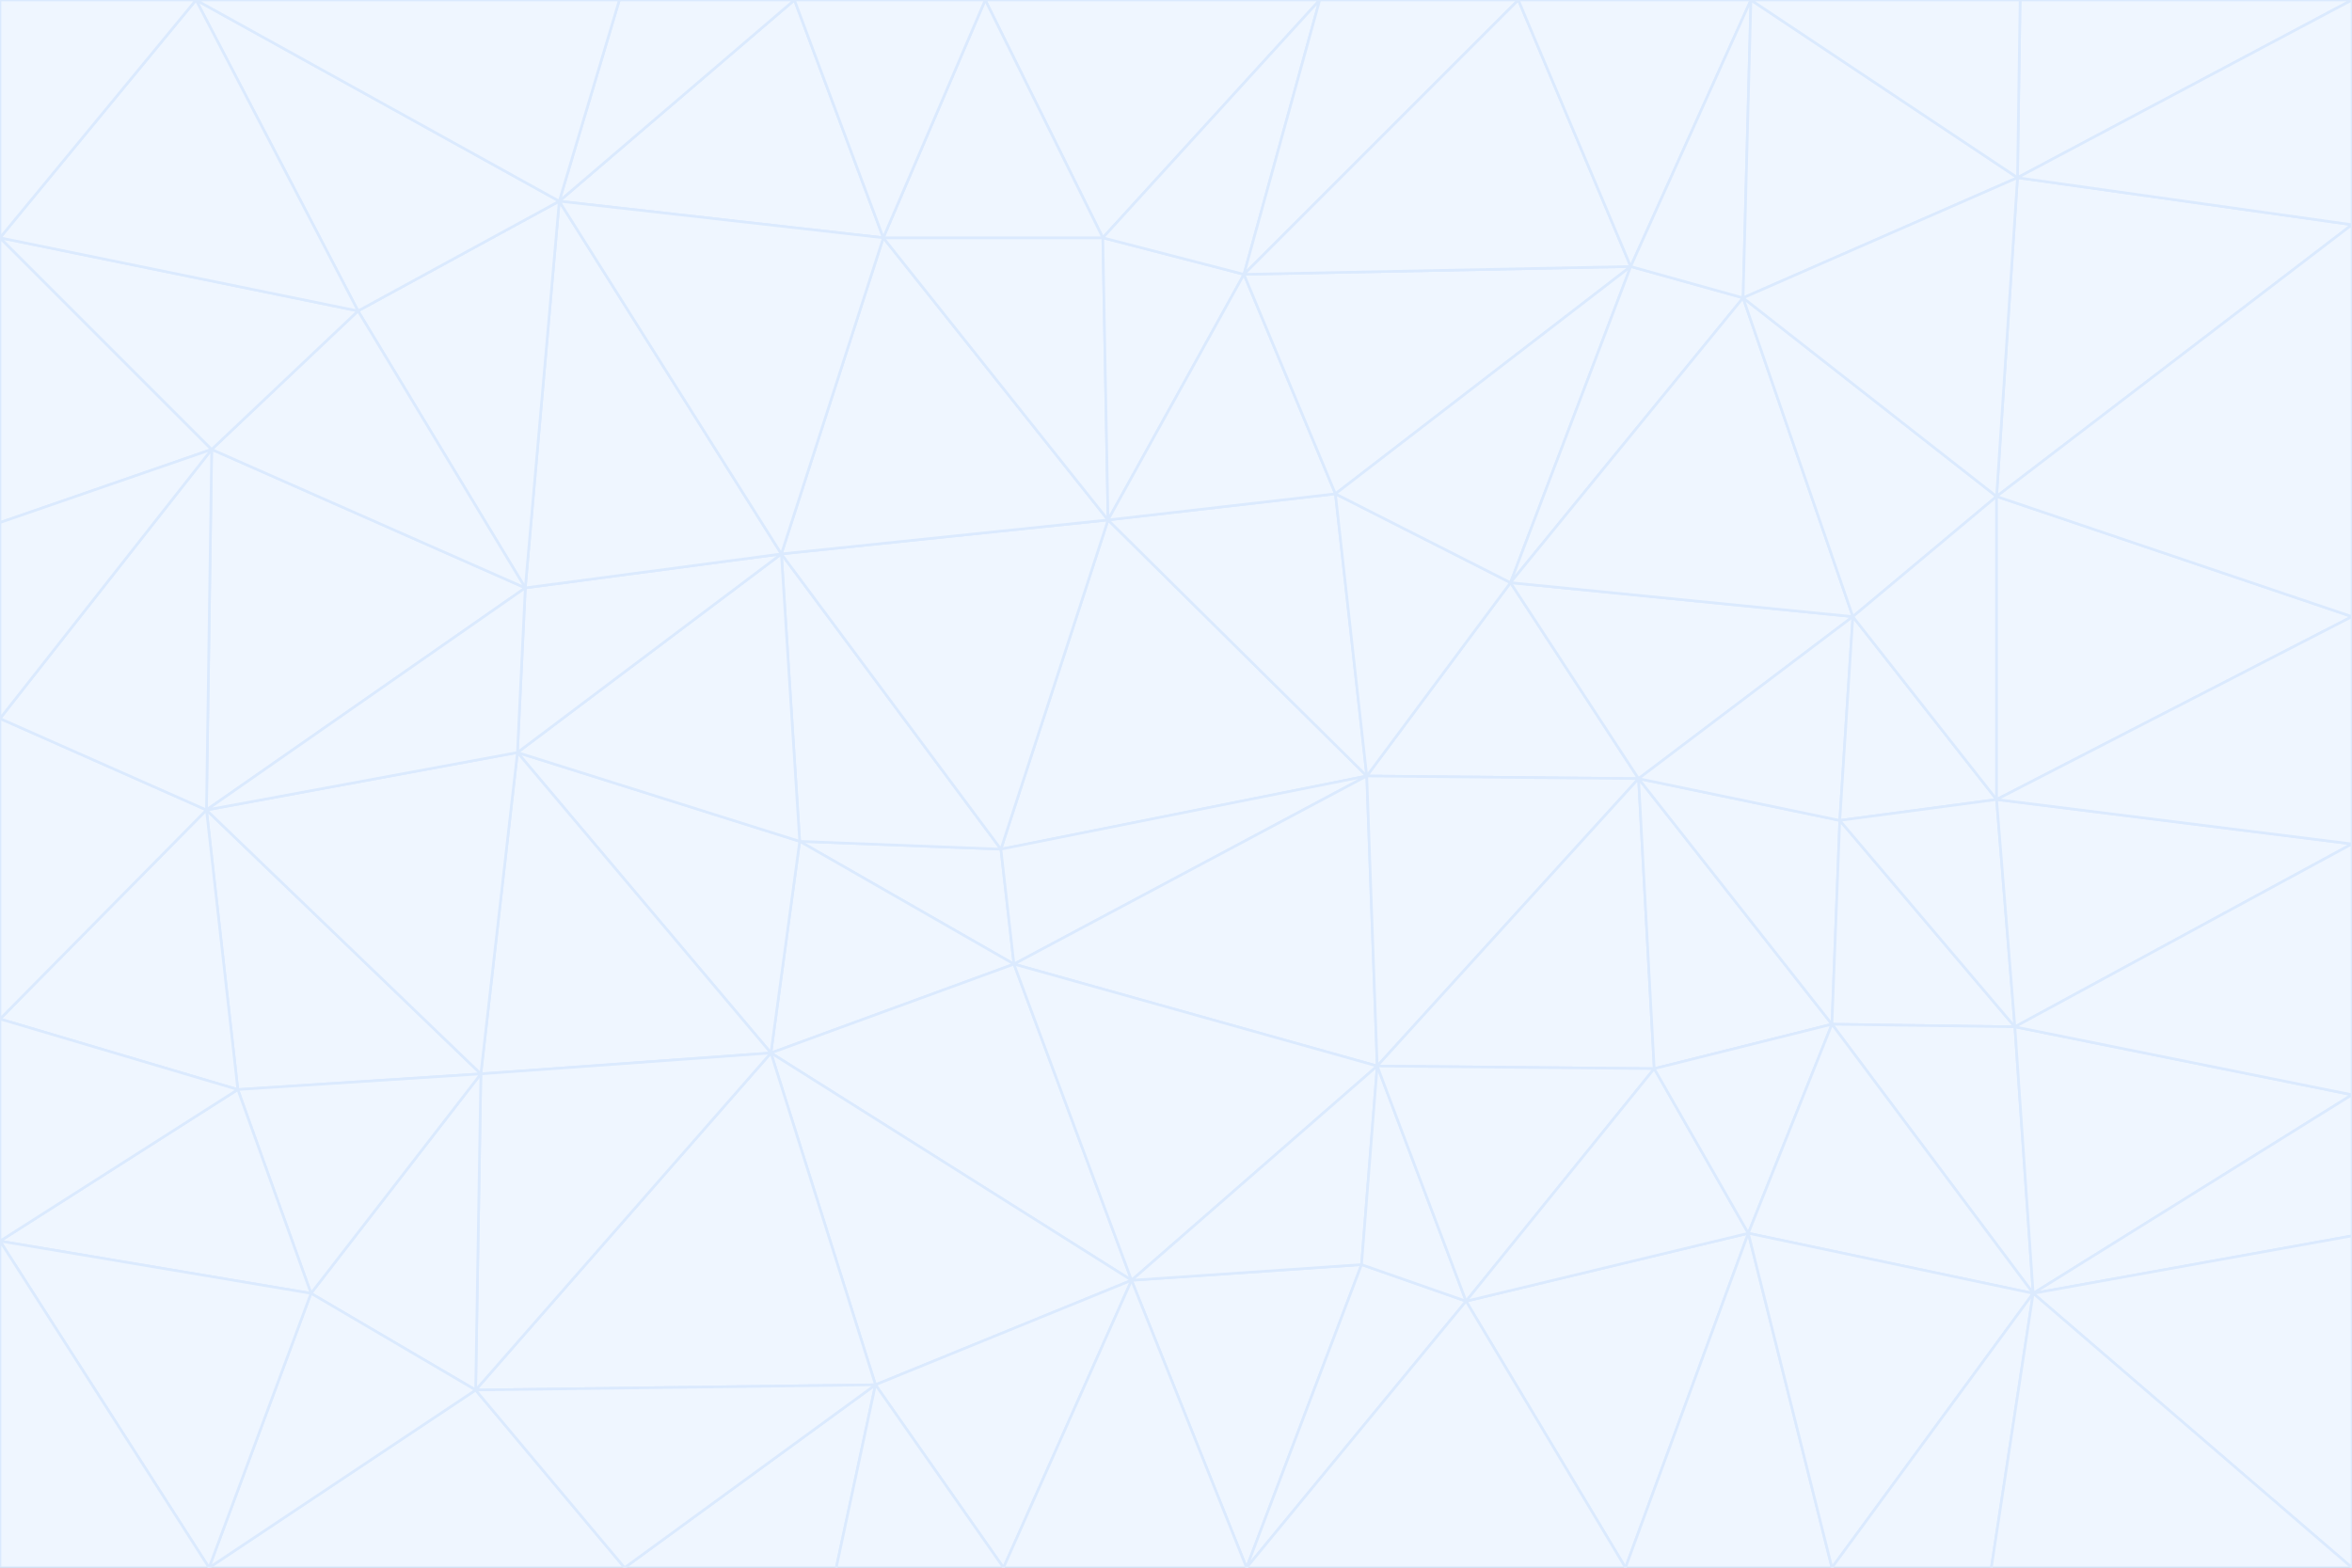 <svg id="visual" viewBox="0 0 900 600" width="900" height="600" xmlns="http://www.w3.org/2000/svg" xmlns:xlink="http://www.w3.org/1999/xlink" version="1.1"><rect x="0" y="0" width="900" height="600" fill="#333333" stroke="none"/><g stroke-width="1" stroke-linejoin="bevel"><path d="M383 325L306 322L388 369Z" fill="#eff6ff" stroke="#dbeafe"></path><path d="M306 322L295 403L388 369Z" fill="#eff6ff" stroke="#dbeafe"></path><path d="M383 325L299 212L306 322Z" fill="#eff6ff" stroke="#dbeafe"></path><path d="M306 322L198 288L295 403Z" fill="#eff6ff" stroke="#dbeafe"></path><path d="M299 212L198 288L306 322Z" fill="#eff6ff" stroke="#dbeafe"></path><path d="M295 403L433 490L388 369Z" fill="#eff6ff" stroke="#dbeafe"></path><path d="M523 297L424 199L383 325Z" fill="#eff6ff" stroke="#dbeafe"></path><path d="M198 288L184 411L295 403Z" fill="#eff6ff" stroke="#dbeafe"></path><path d="M295 403L335 530L433 490Z" fill="#eff6ff" stroke="#dbeafe"></path><path d="M523 297L383 325L388 369Z" fill="#eff6ff" stroke="#dbeafe"></path><path d="M383 325L424 199L299 212Z" fill="#eff6ff" stroke="#dbeafe"></path><path d="M182 532L335 530L295 403Z" fill="#eff6ff" stroke="#dbeafe"></path><path d="M527 408L523 297L388 369Z" fill="#eff6ff" stroke="#dbeafe"></path><path d="M299 212L201 225L198 288Z" fill="#eff6ff" stroke="#dbeafe"></path><path d="M79 310L91 417L184 411Z" fill="#eff6ff" stroke="#dbeafe"></path><path d="M433 490L527 408L388 369Z" fill="#eff6ff" stroke="#dbeafe"></path><path d="M477 600L521 484L433 490Z" fill="#eff6ff" stroke="#dbeafe"></path><path d="M433 490L521 484L527 408Z" fill="#eff6ff" stroke="#dbeafe"></path><path d="M523 297L511 189L424 199Z" fill="#eff6ff" stroke="#dbeafe"></path><path d="M424 199L338 91L299 212Z" fill="#eff6ff" stroke="#dbeafe"></path><path d="M184 411L182 532L295 403Z" fill="#eff6ff" stroke="#dbeafe"></path><path d="M239 600L320 600L335 530Z" fill="#eff6ff" stroke="#dbeafe"></path><path d="M335 530L384 600L433 490Z" fill="#eff6ff" stroke="#dbeafe"></path><path d="M320 600L384 600L335 530Z" fill="#eff6ff" stroke="#dbeafe"></path><path d="M79 310L184 411L198 288Z" fill="#eff6ff" stroke="#dbeafe"></path><path d="M184 411L119 495L182 532Z" fill="#eff6ff" stroke="#dbeafe"></path><path d="M422 91L338 91L424 199Z" fill="#eff6ff" stroke="#dbeafe"></path><path d="M299 212L214 77L201 225Z" fill="#eff6ff" stroke="#dbeafe"></path><path d="M477 600L561 498L521 484Z" fill="#eff6ff" stroke="#dbeafe"></path><path d="M521 484L561 498L527 408Z" fill="#eff6ff" stroke="#dbeafe"></path><path d="M627 298L578 223L523 297Z" fill="#eff6ff" stroke="#dbeafe"></path><path d="M523 297L578 223L511 189Z" fill="#eff6ff" stroke="#dbeafe"></path><path d="M91 417L119 495L184 411Z" fill="#eff6ff" stroke="#dbeafe"></path><path d="M627 298L523 297L527 408Z" fill="#eff6ff" stroke="#dbeafe"></path><path d="M476 105L422 91L424 199Z" fill="#eff6ff" stroke="#dbeafe"></path><path d="M81 172L79 310L201 225Z" fill="#eff6ff" stroke="#dbeafe"></path><path d="M201 225L79 310L198 288Z" fill="#eff6ff" stroke="#dbeafe"></path><path d="M80 600L239 600L182 532Z" fill="#eff6ff" stroke="#dbeafe"></path><path d="M182 532L239 600L335 530Z" fill="#eff6ff" stroke="#dbeafe"></path><path d="M476 105L424 199L511 189Z" fill="#eff6ff" stroke="#dbeafe"></path><path d="M624 102L476 105L511 189Z" fill="#eff6ff" stroke="#dbeafe"></path><path d="M384 600L477 600L433 490Z" fill="#eff6ff" stroke="#dbeafe"></path><path d="M633 409L627 298L527 408Z" fill="#eff6ff" stroke="#dbeafe"></path><path d="M561 498L633 409L527 408Z" fill="#eff6ff" stroke="#dbeafe"></path><path d="M304 0L214 77L338 91Z" fill="#eff6ff" stroke="#dbeafe"></path><path d="M338 91L214 77L299 212Z" fill="#eff6ff" stroke="#dbeafe"></path><path d="M214 77L137 119L201 225Z" fill="#eff6ff" stroke="#dbeafe"></path><path d="M137 119L81 172L201 225Z" fill="#eff6ff" stroke="#dbeafe"></path><path d="M91 417L0 475L119 495Z" fill="#eff6ff" stroke="#dbeafe"></path><path d="M79 310L0 390L91 417Z" fill="#eff6ff" stroke="#dbeafe"></path><path d="M0 275L0 390L79 310Z" fill="#eff6ff" stroke="#dbeafe"></path><path d="M622 600L669 472L561 498Z" fill="#eff6ff" stroke="#dbeafe"></path><path d="M561 498L669 472L633 409Z" fill="#eff6ff" stroke="#dbeafe"></path><path d="M633 409L701 392L627 298Z" fill="#eff6ff" stroke="#dbeafe"></path><path d="M81 172L0 275L79 310Z" fill="#eff6ff" stroke="#dbeafe"></path><path d="M505 0L377 0L422 91Z" fill="#eff6ff" stroke="#dbeafe"></path><path d="M422 91L377 0L338 91Z" fill="#eff6ff" stroke="#dbeafe"></path><path d="M377 0L304 0L338 91Z" fill="#eff6ff" stroke="#dbeafe"></path><path d="M214 77L75 0L137 119Z" fill="#eff6ff" stroke="#dbeafe"></path><path d="M669 472L701 392L633 409Z" fill="#eff6ff" stroke="#dbeafe"></path><path d="M627 298L709 236L578 223Z" fill="#eff6ff" stroke="#dbeafe"></path><path d="M119 495L80 600L182 532Z" fill="#eff6ff" stroke="#dbeafe"></path><path d="M0 475L80 600L119 495Z" fill="#eff6ff" stroke="#dbeafe"></path><path d="M701 392L704 314L627 298Z" fill="#eff6ff" stroke="#dbeafe"></path><path d="M578 223L624 102L511 189Z" fill="#eff6ff" stroke="#dbeafe"></path><path d="M476 105L505 0L422 91Z" fill="#eff6ff" stroke="#dbeafe"></path><path d="M0 390L0 475L91 417Z" fill="#eff6ff" stroke="#dbeafe"></path><path d="M304 0L237 0L214 77Z" fill="#eff6ff" stroke="#dbeafe"></path><path d="M0 91L0 200L81 172Z" fill="#eff6ff" stroke="#dbeafe"></path><path d="M477 600L622 600L561 498Z" fill="#eff6ff" stroke="#dbeafe"></path><path d="M771 393L704 314L701 392Z" fill="#eff6ff" stroke="#dbeafe"></path><path d="M0 91L81 172L137 119Z" fill="#eff6ff" stroke="#dbeafe"></path><path d="M81 172L0 200L0 275Z" fill="#eff6ff" stroke="#dbeafe"></path><path d="M667 114L624 102L578 223Z" fill="#eff6ff" stroke="#dbeafe"></path><path d="M704 314L709 236L627 298Z" fill="#eff6ff" stroke="#dbeafe"></path><path d="M764 306L709 236L704 314Z" fill="#eff6ff" stroke="#dbeafe"></path><path d="M581 0L505 0L476 105Z" fill="#eff6ff" stroke="#dbeafe"></path><path d="M709 236L667 114L578 223Z" fill="#eff6ff" stroke="#dbeafe"></path><path d="M624 102L581 0L476 105Z" fill="#eff6ff" stroke="#dbeafe"></path><path d="M771 393L701 392L778 495Z" fill="#eff6ff" stroke="#dbeafe"></path><path d="M771 393L764 306L704 314Z" fill="#eff6ff" stroke="#dbeafe"></path><path d="M709 236L764 190L667 114Z" fill="#eff6ff" stroke="#dbeafe"></path><path d="M0 475L0 600L80 600Z" fill="#eff6ff" stroke="#dbeafe"></path><path d="M670 0L581 0L624 102Z" fill="#eff6ff" stroke="#dbeafe"></path><path d="M778 495L701 392L669 472Z" fill="#eff6ff" stroke="#dbeafe"></path><path d="M75 0L0 91L137 119Z" fill="#eff6ff" stroke="#dbeafe"></path><path d="M622 600L701 600L669 472Z" fill="#eff6ff" stroke="#dbeafe"></path><path d="M237 0L75 0L214 77Z" fill="#eff6ff" stroke="#dbeafe"></path><path d="M764 306L764 190L709 236Z" fill="#eff6ff" stroke="#dbeafe"></path><path d="M667 114L670 0L624 102Z" fill="#eff6ff" stroke="#dbeafe"></path><path d="M900 236L764 190L764 306Z" fill="#eff6ff" stroke="#dbeafe"></path><path d="M701 600L778 495L669 472Z" fill="#eff6ff" stroke="#dbeafe"></path><path d="M900 86L772 68L764 190Z" fill="#eff6ff" stroke="#dbeafe"></path><path d="M772 68L670 0L667 114Z" fill="#eff6ff" stroke="#dbeafe"></path><path d="M701 600L762 600L778 495Z" fill="#eff6ff" stroke="#dbeafe"></path><path d="M75 0L0 0L0 91Z" fill="#eff6ff" stroke="#dbeafe"></path><path d="M900 323L764 306L771 393Z" fill="#eff6ff" stroke="#dbeafe"></path><path d="M764 190L772 68L667 114Z" fill="#eff6ff" stroke="#dbeafe"></path><path d="M900 0L773 0L772 68Z" fill="#eff6ff" stroke="#dbeafe"></path><path d="M772 68L773 0L670 0Z" fill="#eff6ff" stroke="#dbeafe"></path><path d="M900 419L771 393L778 495Z" fill="#eff6ff" stroke="#dbeafe"></path><path d="M900 419L900 323L771 393Z" fill="#eff6ff" stroke="#dbeafe"></path><path d="M900 473L900 419L778 495Z" fill="#eff6ff" stroke="#dbeafe"></path><path d="M900 323L900 236L764 306Z" fill="#eff6ff" stroke="#dbeafe"></path><path d="M900 600L900 473L778 495Z" fill="#eff6ff" stroke="#dbeafe"></path><path d="M762 600L900 600L778 495Z" fill="#eff6ff" stroke="#dbeafe"></path><path d="M900 236L900 86L764 190Z" fill="#eff6ff" stroke="#dbeafe"></path><path d="M900 86L900 0L772 68Z" fill="#eff6ff" stroke="#dbeafe"></path></g></svg>